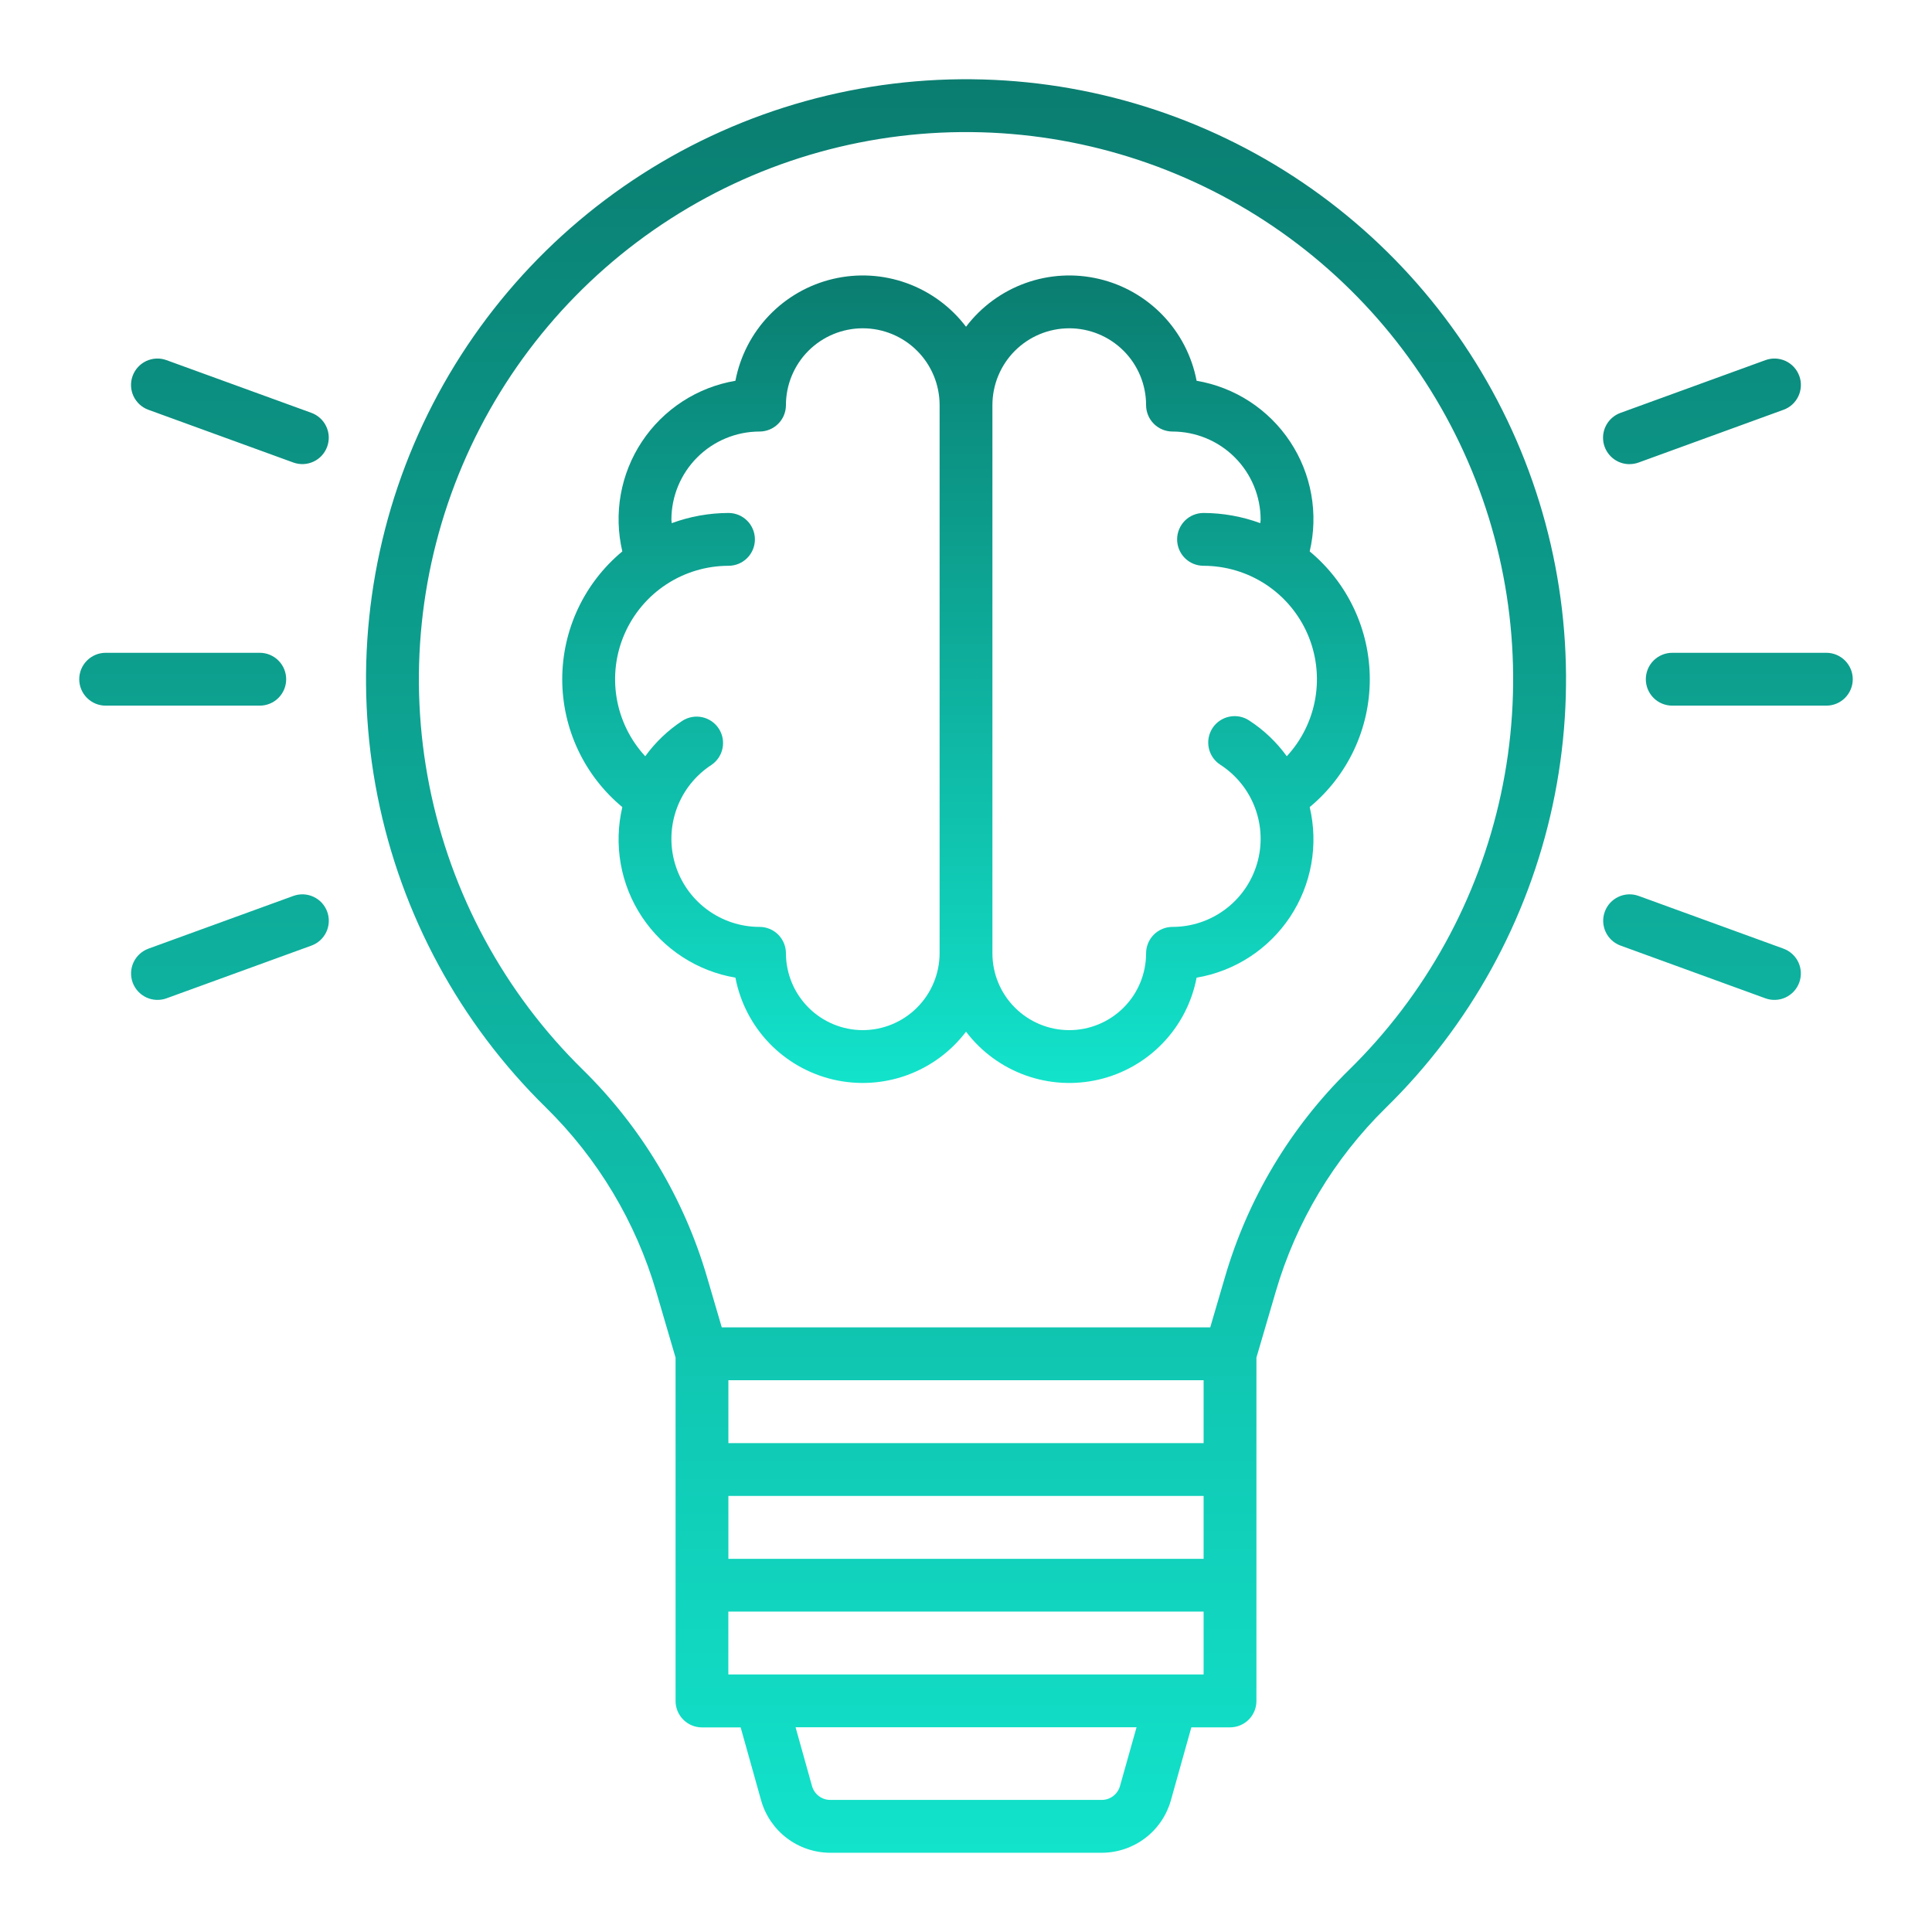 <svg width="80" height="80" viewBox="0 0 80 80" fill="none" xmlns="http://www.w3.org/2000/svg">
<path d="M54.232 22.833C54.414 22.06 54.437 21.257 54.297 20.475C54.157 19.693 53.859 18.948 53.42 18.286C52.981 17.624 52.411 17.059 51.745 16.625C51.08 16.192 50.332 15.9 49.549 15.767C49.354 14.747 48.868 13.806 48.15 13.058C47.431 12.309 46.511 11.784 45.501 11.548C44.49 11.311 43.433 11.372 42.457 11.724C41.481 12.076 40.628 12.704 40.001 13.53C39.374 12.704 38.52 12.076 37.544 11.724C36.568 11.372 35.511 11.311 34.5 11.548C33.49 11.784 32.57 12.309 31.851 13.058C31.133 13.806 30.647 14.747 30.452 15.767C29.669 15.9 28.922 16.192 28.256 16.625C27.59 17.059 27.02 17.624 26.581 18.286C26.142 18.948 25.844 19.693 25.704 20.475C25.565 21.257 25.587 22.06 25.769 22.833C24.991 23.478 24.364 24.287 23.934 25.202C23.504 26.117 23.281 27.115 23.281 28.126C23.281 29.137 23.504 30.136 23.934 31.051C24.364 31.966 24.991 32.775 25.769 33.42C25.587 34.193 25.565 34.995 25.704 35.777C25.844 36.559 26.142 37.303 26.581 37.965C27.02 38.627 27.59 39.192 28.256 39.625C28.922 40.058 29.669 40.35 30.452 40.482C30.647 41.502 31.133 42.443 31.851 43.192C32.57 43.941 33.49 44.465 34.5 44.702C35.51 44.938 36.568 44.877 37.544 44.525C38.52 44.173 39.373 43.546 40.001 42.719C40.628 43.546 41.481 44.173 42.457 44.525C43.433 44.877 44.49 44.939 45.501 44.702C46.511 44.465 47.431 43.941 48.15 43.192C48.868 42.443 49.354 41.502 49.549 40.483C50.332 40.35 51.079 40.059 51.745 39.626C52.411 39.193 52.981 38.628 53.42 37.966C53.859 37.304 54.157 36.559 54.297 35.777C54.437 34.995 54.414 34.193 54.232 33.42C55.01 32.775 55.637 31.966 56.067 31.052C56.497 30.137 56.72 29.138 56.72 28.127C56.72 27.116 56.497 26.117 56.067 25.203C55.637 24.288 55.01 23.478 54.232 22.833ZM35.726 42.656C34.882 42.654 34.074 42.319 33.478 41.722C32.882 41.126 32.546 40.318 32.544 39.475C32.544 39.185 32.429 38.907 32.224 38.701C32.019 38.496 31.741 38.381 31.451 38.381C30.664 38.381 29.898 38.127 29.268 37.656C28.637 37.186 28.176 36.524 27.952 35.77C27.728 35.016 27.754 34.209 28.026 33.471C28.297 32.733 28.8 32.102 29.46 31.673C29.698 31.512 29.863 31.264 29.919 30.983C29.976 30.702 29.92 30.41 29.763 30.169C29.606 29.929 29.361 29.76 29.081 29.699C28.801 29.637 28.508 29.688 28.265 29.841C27.663 30.233 27.139 30.733 26.718 31.315C26.098 30.645 25.687 29.808 25.535 28.907C25.383 28.007 25.497 27.081 25.863 26.245C26.229 25.408 26.83 24.696 27.595 24.195C28.359 23.695 29.252 23.429 30.166 23.428C30.456 23.428 30.734 23.313 30.939 23.108C31.144 22.903 31.259 22.625 31.259 22.335C31.259 22.045 31.144 21.767 30.939 21.561C30.734 21.356 30.456 21.241 30.166 21.241C29.363 21.243 28.568 21.386 27.815 21.663C27.815 21.614 27.801 21.567 27.801 21.518C27.802 20.55 28.187 19.623 28.871 18.939C29.555 18.255 30.483 17.87 31.451 17.869C31.741 17.869 32.019 17.753 32.224 17.548C32.429 17.343 32.544 17.065 32.544 16.775C32.544 15.931 32.88 15.122 33.476 14.525C34.073 13.929 34.882 13.594 35.726 13.594C36.569 13.594 37.379 13.929 37.975 14.525C38.572 15.122 38.907 15.931 38.907 16.775V39.475C38.905 40.318 38.569 41.126 37.973 41.722C37.377 42.319 36.569 42.654 35.726 42.656ZM53.283 31.315C52.862 30.733 52.338 30.233 51.736 29.841C51.616 29.76 51.481 29.703 51.338 29.674C51.196 29.646 51.049 29.646 50.907 29.675C50.765 29.703 50.63 29.76 50.509 29.842C50.389 29.923 50.286 30.028 50.207 30.149C50.128 30.271 50.074 30.407 50.047 30.55C50.021 30.693 50.024 30.839 50.055 30.981C50.086 31.123 50.145 31.257 50.228 31.376C50.312 31.495 50.418 31.596 50.541 31.673C51.201 32.102 51.704 32.733 51.975 33.471C52.247 34.209 52.273 35.016 52.049 35.77C51.825 36.524 51.364 37.186 50.733 37.656C50.103 38.127 49.337 38.381 48.551 38.381C48.261 38.381 47.982 38.496 47.777 38.701C47.572 38.907 47.457 39.185 47.457 39.475C47.457 40.319 47.122 41.128 46.525 41.724C45.928 42.321 45.119 42.656 44.276 42.656C43.432 42.656 42.623 42.321 42.026 41.724C41.429 41.128 41.094 40.319 41.094 39.475V16.775C41.094 15.931 41.429 15.122 42.026 14.525C42.623 13.929 43.432 13.594 44.276 13.594C45.119 13.594 45.928 13.929 46.525 14.525C47.122 15.122 47.457 15.931 47.457 16.775C47.457 17.065 47.572 17.343 47.777 17.548C47.982 17.753 48.261 17.869 48.551 17.869C49.518 17.87 50.446 18.255 51.13 18.939C51.814 19.623 52.199 20.55 52.2 21.518C52.2 21.567 52.188 21.614 52.186 21.663C51.434 21.386 50.638 21.243 49.836 21.241C49.545 21.241 49.267 21.356 49.062 21.561C48.857 21.767 48.742 22.045 48.742 22.335C48.742 22.625 48.857 22.903 49.062 23.108C49.267 23.313 49.545 23.428 49.836 23.428C50.749 23.429 51.642 23.695 52.407 24.195C53.171 24.696 53.773 25.408 54.139 26.245C54.504 27.081 54.618 28.007 54.466 28.907C54.314 29.808 53.903 30.645 53.283 31.315Z" fill="url(#paint0_linear_1084_29692)"/>
<path d="M40.708 3.291C35.716 3.149 30.796 4.514 26.591 7.209C22.387 9.905 19.092 13.805 17.137 18.401C15.183 22.997 14.659 28.076 15.634 32.974C16.61 37.873 19.039 42.363 22.605 45.86C24.754 47.97 26.326 50.595 27.173 53.485L27.974 56.217V70.434C27.974 70.578 28.002 70.72 28.057 70.853C28.112 70.985 28.192 71.106 28.294 71.207C28.395 71.309 28.516 71.39 28.649 71.445C28.782 71.499 28.924 71.528 29.067 71.528H30.669L31.517 74.553C31.693 75.175 32.068 75.723 32.583 76.114C33.099 76.505 33.728 76.717 34.375 76.719H45.625C46.272 76.717 46.901 76.505 47.417 76.114C47.933 75.723 48.307 75.174 48.483 74.551L49.331 71.526H50.932C51.076 71.526 51.218 71.498 51.351 71.443C51.484 71.388 51.605 71.308 51.706 71.206C51.808 71.105 51.888 70.984 51.943 70.851C51.998 70.719 52.026 70.576 52.026 70.433V56.215L52.826 53.484C53.667 50.602 55.234 47.985 57.375 45.881C60.861 42.471 63.267 38.111 64.292 33.343C65.316 28.575 64.915 23.611 63.138 19.07C61.361 14.529 58.286 10.611 54.298 7.805C50.309 4.999 45.583 3.429 40.708 3.291ZM30.161 61.943H49.839V64.548H30.161V61.943ZM49.839 59.756H30.161V57.151H49.839V59.756ZM46.375 73.961C46.329 74.124 46.23 74.268 46.095 74.371C45.96 74.474 45.795 74.53 45.625 74.531H34.375C34.205 74.53 34.04 74.474 33.905 74.371C33.77 74.268 33.671 74.124 33.625 73.961L32.943 71.523H47.062L46.375 73.961ZM30.159 69.336V66.732H49.839V69.336H30.159ZM55.844 44.318C53.435 46.684 51.673 49.628 50.727 52.869L50.113 54.964H29.887L29.273 52.869C28.32 49.621 26.552 46.67 24.137 44.298C20.885 41.109 18.67 37.014 17.781 32.547C16.892 28.08 17.37 23.449 19.152 19.258C20.935 15.066 23.939 11.51 27.774 9.052C31.608 6.593 36.094 5.348 40.647 5.478C45.092 5.605 49.401 7.037 53.038 9.596C56.675 12.155 59.478 15.728 61.099 19.869C62.719 24.01 63.085 28.536 62.15 32.884C61.216 37.232 59.023 41.208 55.844 44.318ZM75.625 27.031H69.244C68.954 27.031 68.675 27.147 68.47 27.352C68.265 27.557 68.15 27.835 68.15 28.125C68.15 28.415 68.265 28.693 68.47 28.899C68.675 29.104 68.954 29.219 69.244 29.219H75.625C75.915 29.219 76.193 29.104 76.398 28.899C76.603 28.693 76.719 28.415 76.719 28.125C76.719 27.835 76.603 27.557 76.398 27.352C76.193 27.147 75.915 27.031 75.625 27.031ZM11.85 28.125C11.85 27.835 11.735 27.557 11.53 27.352C11.325 27.147 11.046 27.031 10.756 27.031H4.375C4.085 27.031 3.807 27.147 3.602 27.352C3.396 27.557 3.281 27.835 3.281 28.125C3.281 28.415 3.396 28.693 3.602 28.899C3.807 29.104 4.085 29.219 4.375 29.219H10.756C11.046 29.219 11.325 29.104 11.53 28.899C11.735 28.693 11.85 28.415 11.85 28.125ZM73.851 39.282L67.854 37.099C67.581 36.999 67.28 37.012 67.017 37.135C66.754 37.257 66.55 37.479 66.451 37.752C66.351 38.025 66.364 38.326 66.487 38.589C66.609 38.852 66.831 39.056 67.104 39.155L73.101 41.338C73.373 41.437 73.674 41.424 73.937 41.302C74.2 41.179 74.404 40.957 74.503 40.685C74.603 40.412 74.59 40.111 74.468 39.848C74.345 39.585 74.123 39.382 73.851 39.282ZM12.894 17.095L6.894 14.913C6.759 14.863 6.616 14.841 6.473 14.847C6.329 14.854 6.188 14.888 6.058 14.948C5.928 15.009 5.81 15.095 5.713 15.201C5.616 15.306 5.541 15.431 5.492 15.566C5.442 15.7 5.42 15.844 5.426 15.987C5.432 16.131 5.467 16.272 5.527 16.402C5.588 16.532 5.674 16.649 5.78 16.747C5.885 16.844 6.009 16.919 6.144 16.968L12.144 19.151C12.417 19.251 12.718 19.238 12.981 19.115C13.244 18.993 13.448 18.771 13.547 18.498C13.647 18.226 13.634 17.925 13.511 17.662C13.389 17.398 13.167 17.195 12.894 17.095ZM67.48 19.218C67.608 19.218 67.735 19.195 67.855 19.151L73.852 16.968C73.987 16.919 74.111 16.844 74.217 16.747C74.323 16.649 74.408 16.532 74.469 16.402C74.529 16.272 74.564 16.131 74.57 15.987C74.576 15.844 74.554 15.7 74.505 15.566C74.455 15.431 74.38 15.306 74.283 15.201C74.186 15.095 74.069 15.009 73.939 14.948C73.808 14.888 73.667 14.854 73.524 14.847C73.38 14.841 73.237 14.863 73.102 14.913L67.105 17.095C66.862 17.182 66.657 17.352 66.527 17.576C66.397 17.799 66.35 18.061 66.395 18.316C66.44 18.57 66.574 18.801 66.772 18.966C66.971 19.132 67.222 19.222 67.48 19.22V19.218ZM12.146 37.099L6.146 39.282C5.874 39.382 5.652 39.585 5.529 39.848C5.407 40.111 5.394 40.412 5.493 40.685C5.593 40.957 5.797 41.179 6.06 41.302C6.323 41.424 6.624 41.437 6.896 41.338L12.896 39.155C13.169 39.056 13.391 38.852 13.513 38.589C13.636 38.326 13.649 38.025 13.549 37.752C13.45 37.479 13.246 37.257 12.983 37.135C12.72 37.012 12.419 36.999 12.146 37.099Z" fill="url(#paint1_linear_1084_29692)"/>
<defs>
<linearGradient id="paint0_linear_1084_29692" x1="40.001" y1="11.406" x2="40.001" y2="44.843" gradientUnits="userSpaceOnUse">
<stop stop-color="#0A7D70"/>
<stop offset="1" stop-color="#12E3CB"/>
</linearGradient>
<linearGradient id="paint1_linear_1084_29692" x1="40" y1="3.281" x2="40" y2="76.719" gradientUnits="userSpaceOnUse">
<stop stop-color="#0A7D70"/>
<stop offset="1" stop-color="#12E3CB"/>
</linearGradient>
</defs>
</svg>
